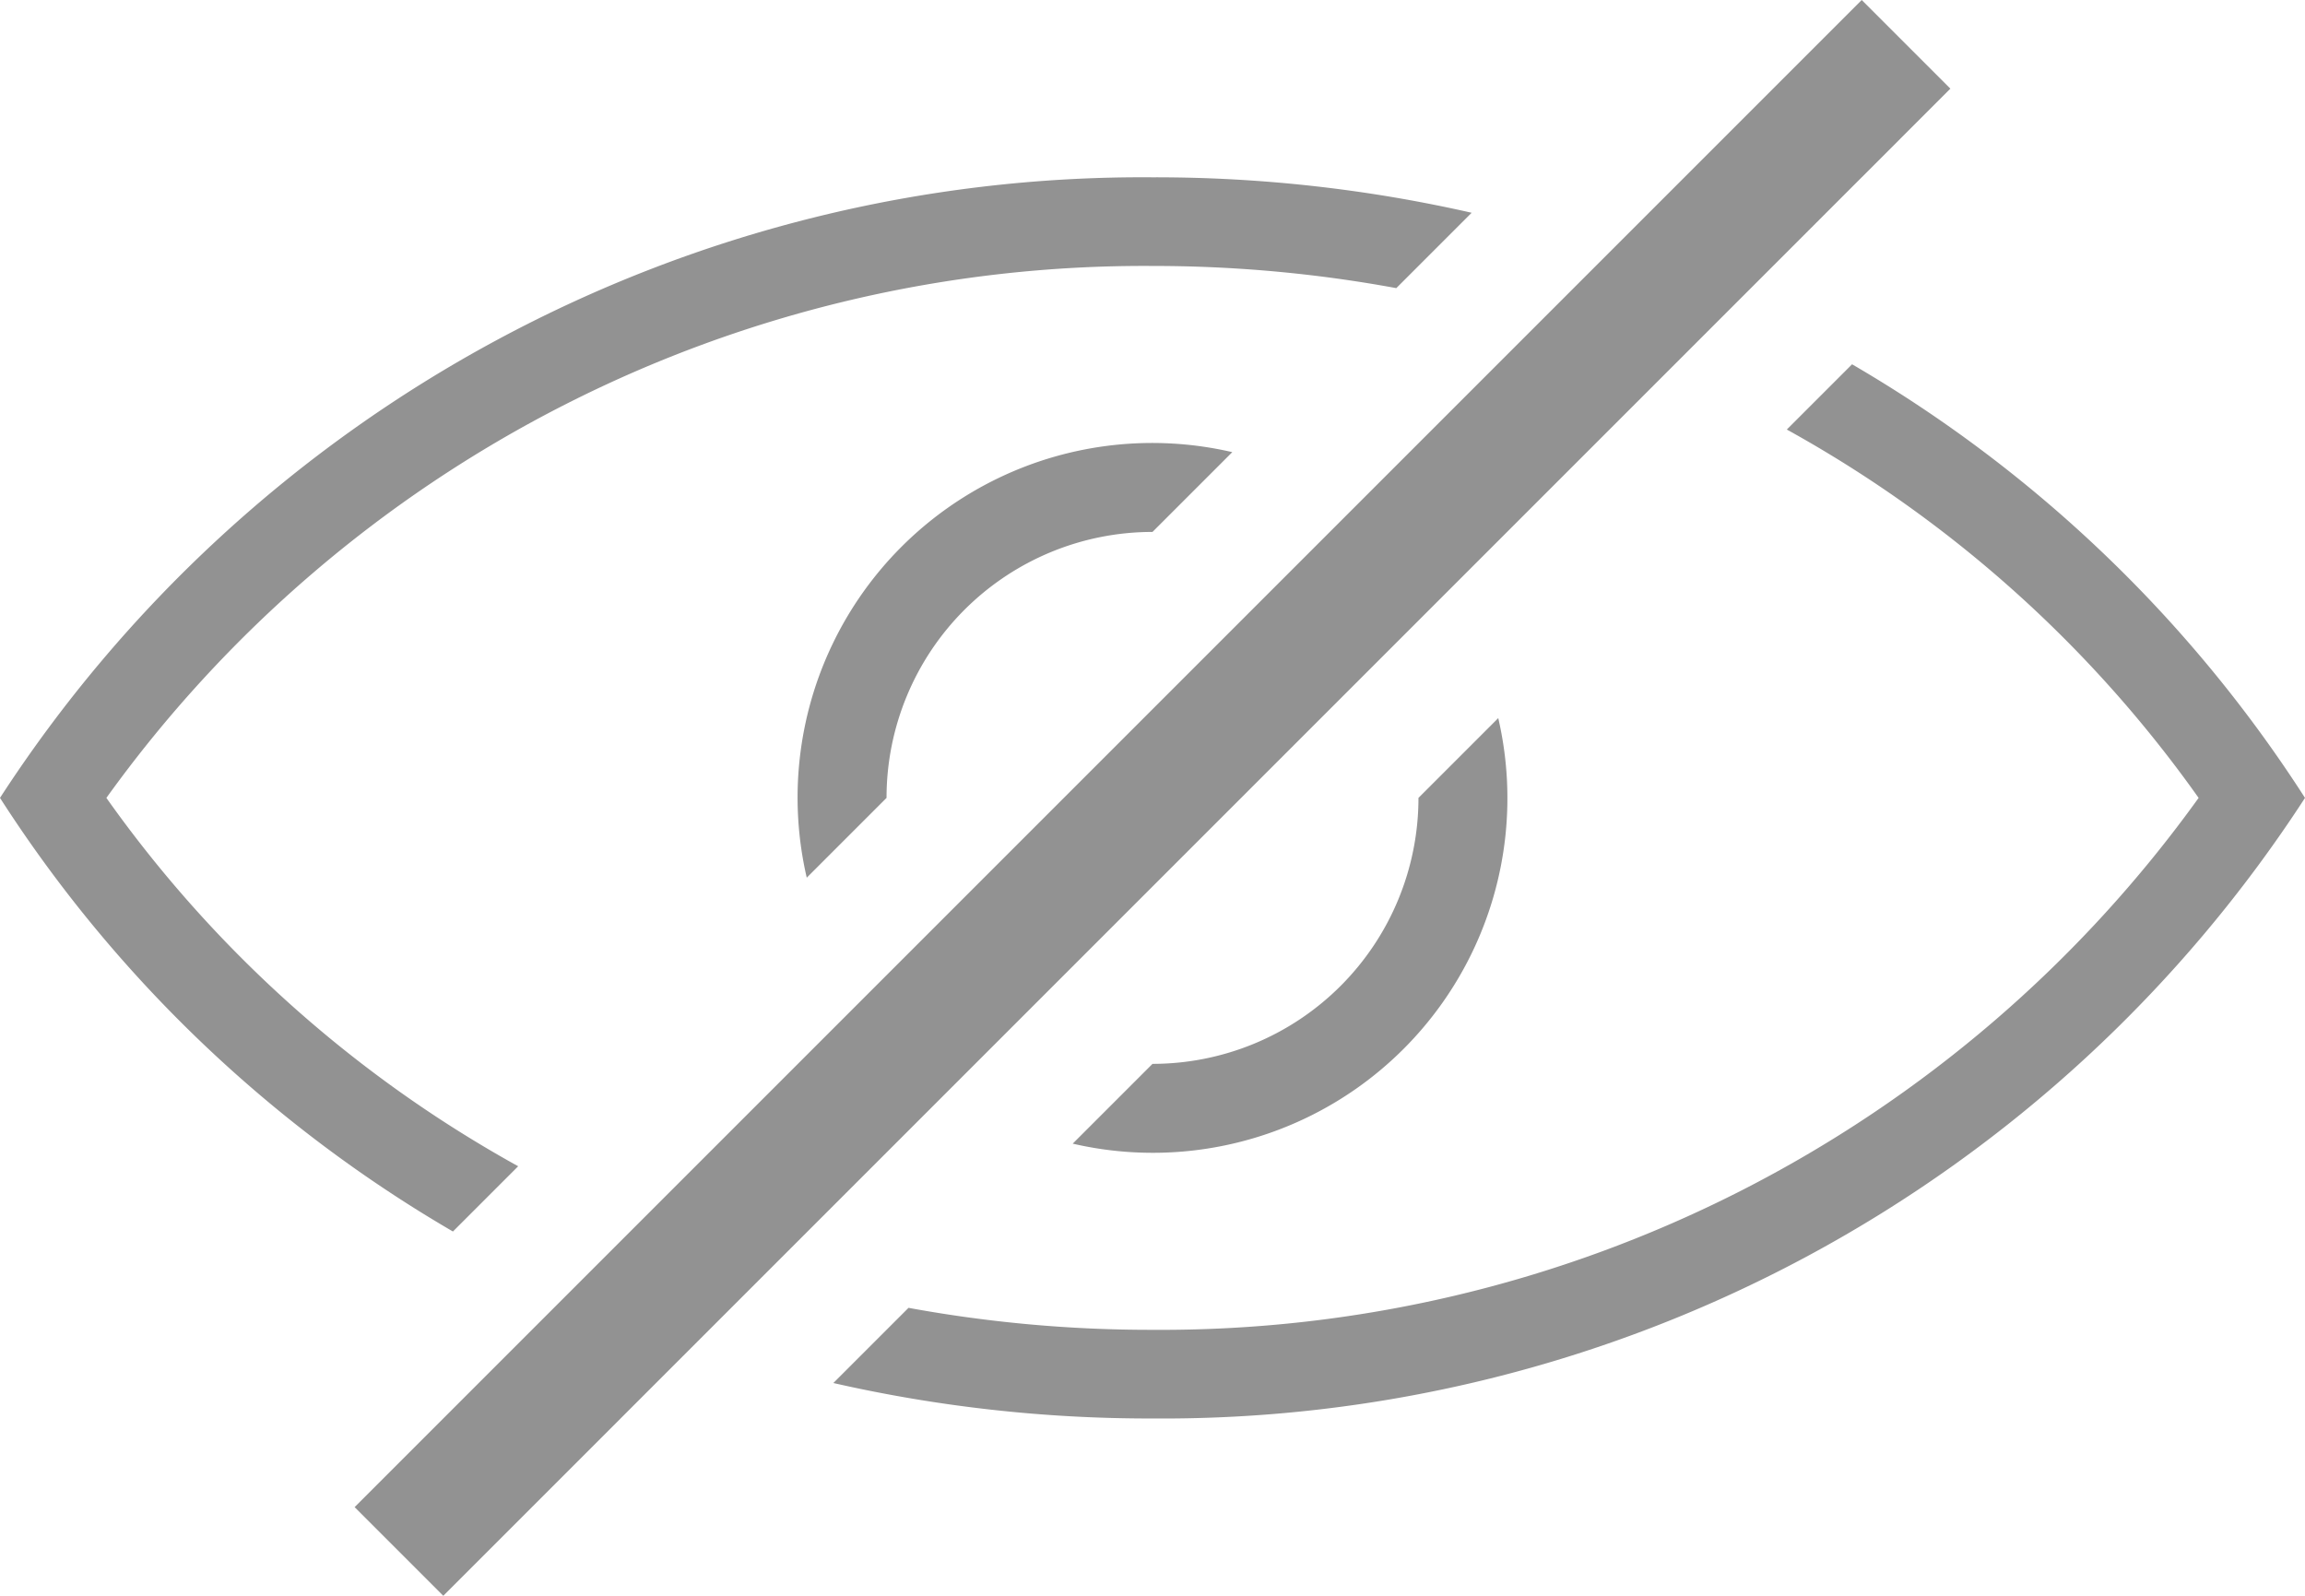 <svg xmlns="http://www.w3.org/2000/svg" viewBox="0 0 26 18">
  <defs>
    <style>
      .cls-1 {
        fill: #929292;
        fill-rule: evenodd;
      }
    </style>
  </defs>
  <g id="Icone_olho_fechado" data-name="Icone olho fechado" transform="translate(-3 -7)">
    <g id="icon-21-eye-hidden">
      <path id="eye-hidden" class="cls-1" d="M8.109,20.891A15.1,15.1,0,0,1,3,16,15.361,15.361,0,0,1,16,9a16.074,16.074,0,0,1,3.6.4l-.85.85A15.111,15.111,0,0,0,16,10,14.41,14.41,0,0,0,4.2,16a13.976,13.976,0,0,0,4.645,4.155l-.736.736ZM12.4,22.6A16.074,16.074,0,0,0,16,23a15.361,15.361,0,0,0,13-7,15.1,15.1,0,0,0-5.109-4.891l-.736.736A13.975,13.975,0,0,1,27.8,16,14.41,14.41,0,0,1,16,22a15.111,15.111,0,0,1-2.752-.248l-.85.85Zm7.5-7.5a4,4,0,0,1-4.8,4.8L16,19a3,3,0,0,0,3-3l.9-.9Zm-3-3a4,4,0,0,0-4.8,4.8L13,16a3,3,0,0,1,3-3l.9-.9ZM24,7,7,24l1,1L25,8,24,7Z"/>
    </g>
  </g>
</svg>
